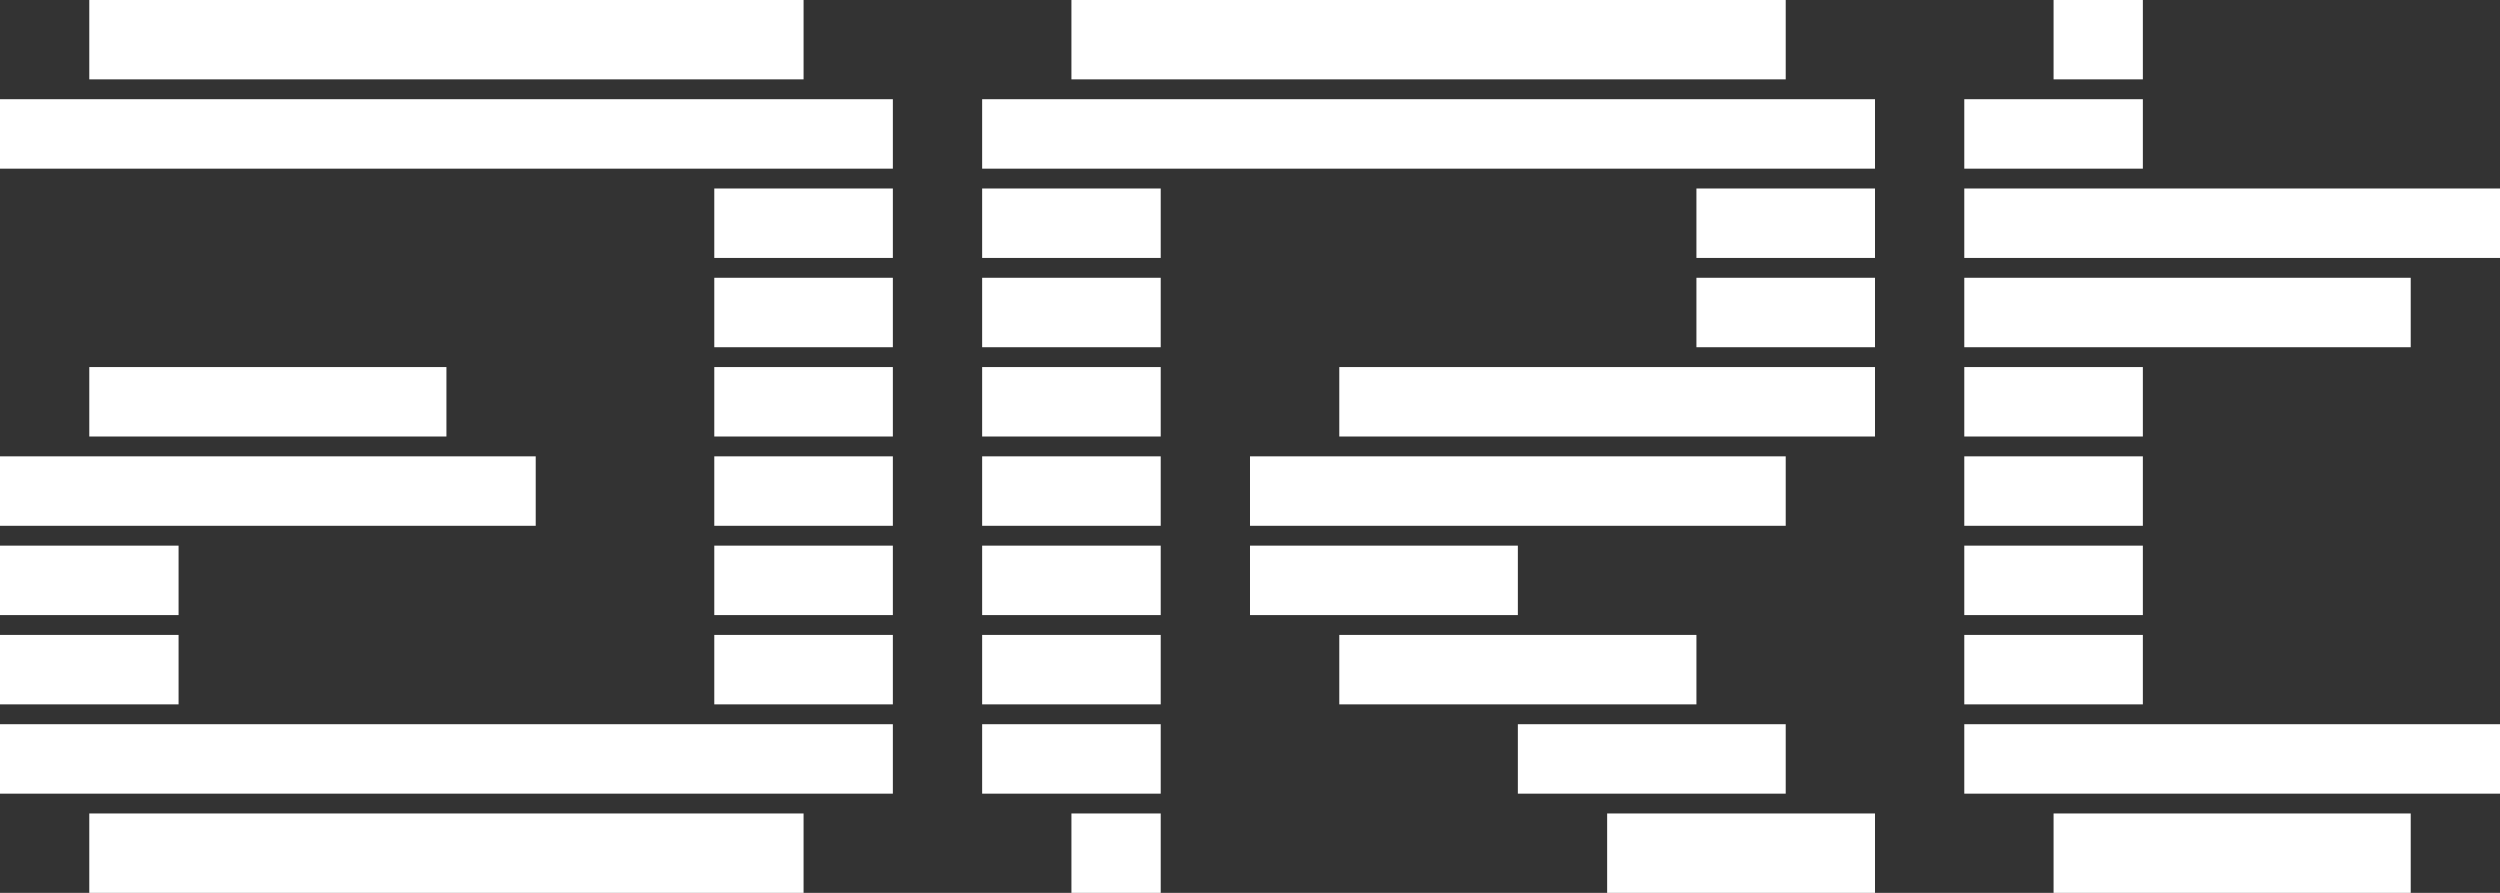 <svg xmlns="http://www.w3.org/2000/svg" viewBox="0 0 252 90"><rect x="0" y="0" width="252" height="90" fill="#333333" stroke="none"/><defs><style>.cls-1{fill:#fff;}</style></defs><title>Art Logo (B) (White) (Type=F)</title><g id="Layer_2" data-name="Layer 2"><g id="Layer_1-2" data-name="Layer 1"><rect class="cls-1" y="64" width="18" height="7"/><rect class="cls-1" y="55" width="18" height="7"/><rect class="cls-1" x="9" y="82" width="72" height="8"/><rect class="cls-1" x="9" width="72" height="8"/><rect class="cls-1" y="46" width="54" height="7"/><rect class="cls-1" y="73" width="90" height="7"/><rect class="cls-1" x="9" y="37" width="36" height="7"/><rect class="cls-1" y="10" width="90" height="7"/><rect class="cls-1" x="72" y="37" width="18" height="7"/><rect class="cls-1" x="72" y="28" width="18" height="7"/><rect class="cls-1" x="72" y="19" width="18" height="7"/><rect class="cls-1" x="72" y="64" width="18" height="7"/><rect class="cls-1" x="72" y="46" width="18" height="7"/><rect class="cls-1" x="72" y="55" width="18" height="7"/><rect class="cls-1" x="135" y="64" width="36" height="7"/><rect class="cls-1" x="126" y="46" width="54" height="7"/><rect class="cls-1" x="153" y="73" width="27" height="7"/><rect class="cls-1" x="99" y="46" width="18" height="7"/><rect class="cls-1" x="99" y="19" width="18" height="7"/><rect class="cls-1" x="99" y="37" width="18" height="7"/><rect class="cls-1" x="108" width="72" height="8"/><rect class="cls-1" x="99" y="28" width="18" height="7"/><rect class="cls-1" x="126" y="55" width="27" height="7"/><rect class="cls-1" x="171" y="19" width="18" height="7"/><rect class="cls-1" x="171" y="28" width="18" height="7"/><rect class="cls-1" x="135" y="37" width="54" height="7"/><rect class="cls-1" x="99" y="55" width="18" height="7"/><rect class="cls-1" x="99" y="10" width="90" height="7"/><rect class="cls-1" x="99" y="64" width="18" height="7"/><rect class="cls-1" x="99" y="73" width="18" height="7"/><rect class="cls-1" x="162" y="82" width="27" height="8"/><rect class="cls-1" x="108" y="82" width="9" height="8"/><rect class="cls-1" x="198" y="19" width="54" height="7"/><rect class="cls-1" x="198" y="28" width="45" height="7"/><rect class="cls-1" x="207" width="9" height="8"/><rect class="cls-1" x="198" y="10" width="18" height="7"/><rect class="cls-1" x="198" y="37" width="18" height="7"/><rect class="cls-1" x="207" y="82" width="36" height="8"/><rect class="cls-1" x="198" y="73" width="54" height="7"/><rect class="cls-1" x="198" y="46" width="18" height="7"/><rect class="cls-1" x="198" y="55" width="18" height="7"/><rect class="cls-1" x="198" y="64" width="18" height="7"/></g></g></svg>